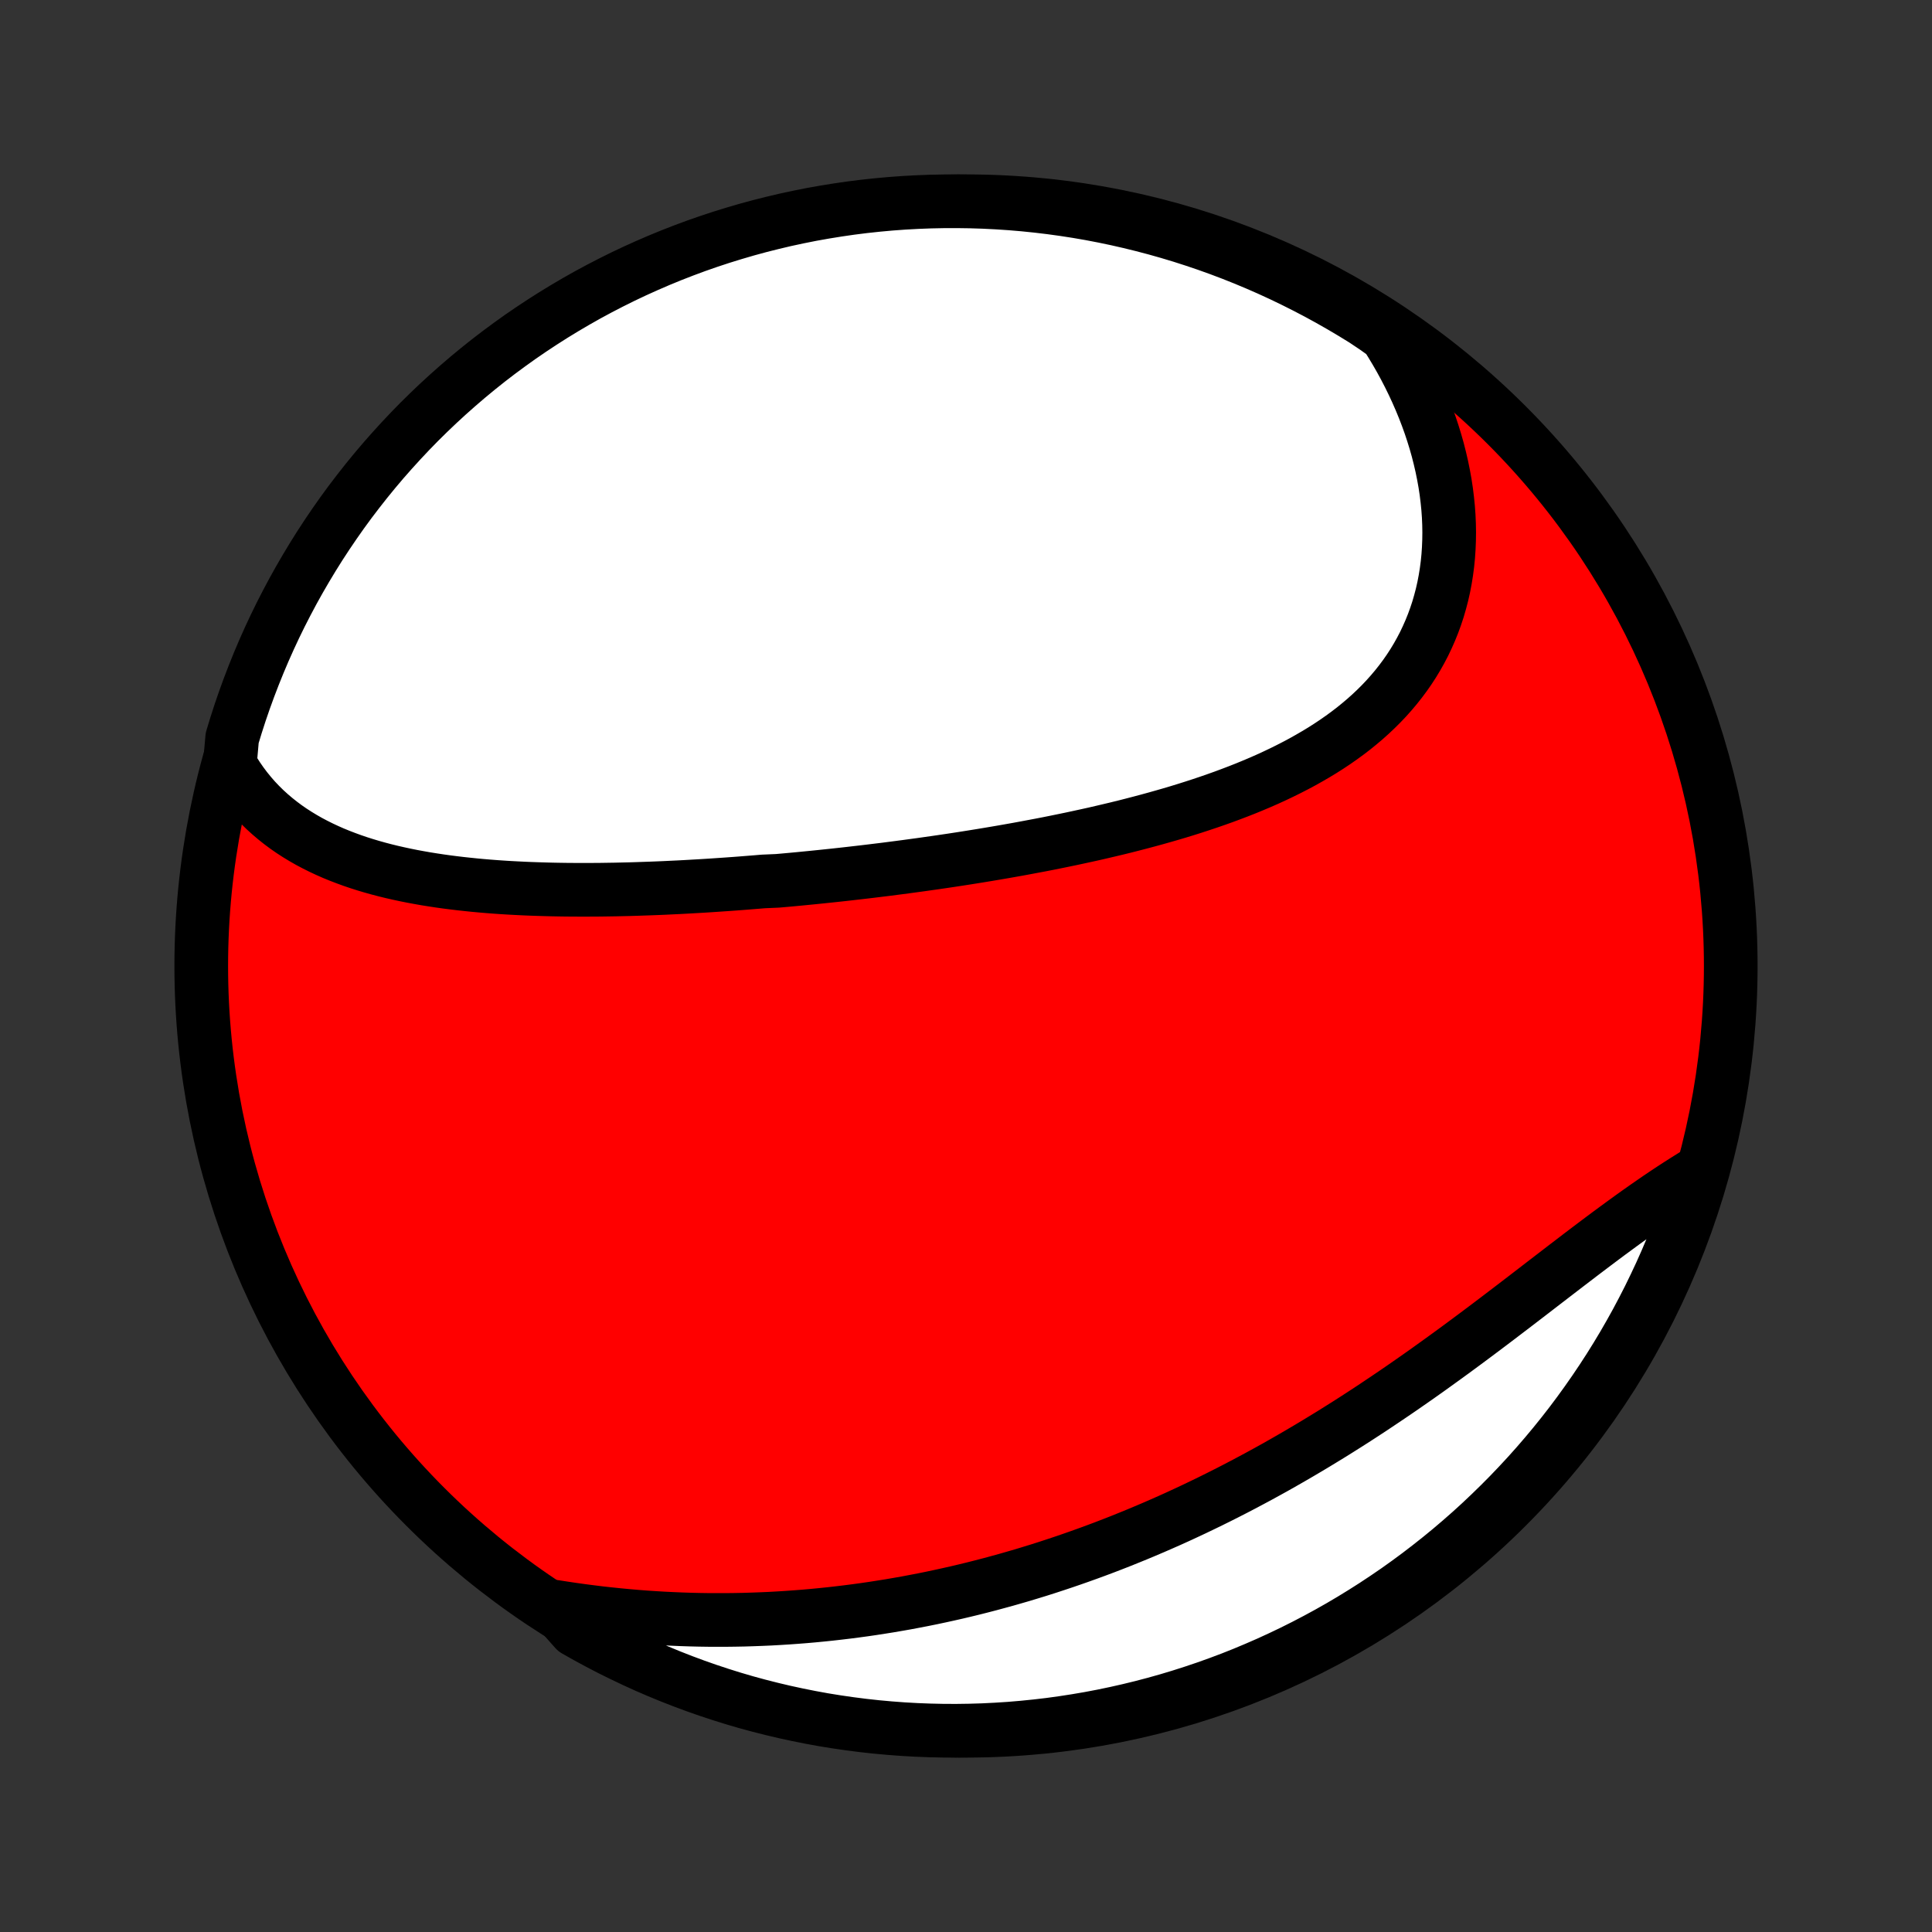 <?xml version="1.0" encoding="utf-8" standalone="no"?>
<!DOCTYPE svg PUBLIC "-//W3C//DTD SVG 1.1//EN"
  "http://www.w3.org/Graphics/SVG/1.1/DTD/svg11.dtd">
<!-- Created with matplotlib (http://matplotlib.org/) -->
<svg height="72pt" version="1.1" viewBox="0 0 72 72" width="72pt" xmlns="http://www.w3.org/2000/svg" xmlns:xlink="http://www.w3.org/1999/xlink">
 <rect x="0" y="0" width="72" height="72" fill="#333333" stroke="none"/>
 <defs>
  <style type="text/css">
*{stroke-linecap:butt;stroke-linejoin:round;}
  </style>
 </defs>
 <g id="figure_1">
  <g id="patch_1">
   <path d="
M0 72
L72 72
L72 0
L0 0
z
" style="fill:none;"/>
  </g>
  <g id="axes_1">
   <g id="PatchCollection_1">
    <defs>
     <path d="
M36 -7.5
C43.558 -7.5 50.808 -10.503 56.153 -15.848
C61.497 -21.192 64.5 -28.442 64.5 -36
C64.5 -43.558 61.497 -50.808 56.153 -56.153
C50.808 -61.497 43.558 -64.5 36 -64.5
C28.442 -64.5 21.192 -61.497 15.848 -56.153
C10.503 -50.808 7.5 -43.558 7.5 -36
C7.5 -28.442 10.503 -21.192 15.848 -15.848
C21.192 -10.503 28.442 -7.5 36 -7.5
z
" id="C0_0_a811fe30f3"/>
     <path d="
M8.566 -43.512
L8.706 -43.271
L8.853 -43.04
L9.008 -42.817
L9.169 -42.603
L9.336 -42.398
L9.509 -42.2
L9.688 -42.011
L9.872 -41.83
L10.062 -41.657
L10.257 -41.491
L10.456 -41.333
L10.66 -41.181
L10.868 -41.037
L11.08 -40.9
L11.296 -40.769
L11.515 -40.644
L11.738 -40.526
L11.964 -40.413
L12.193 -40.306
L12.424 -40.204
L12.659 -40.108
L12.896 -40.017
L13.135 -39.93
L13.376 -39.848
L13.619 -39.771
L13.864 -39.698
L14.111 -39.629
L14.359 -39.564
L14.609 -39.503
L14.86 -39.446
L15.112 -39.392
L15.366 -39.341
L15.621 -39.294
L15.876 -39.249
L16.133 -39.208
L16.39 -39.169
L16.648 -39.133
L16.906 -39.1
L17.166 -39.069
L17.425 -39.041
L17.686 -39.014
L17.946 -38.99
L18.207 -38.968
L18.468 -38.948
L18.73 -38.93
L18.991 -38.914
L19.253 -38.9
L19.515 -38.887
L19.778 -38.876
L20.04 -38.867
L20.302 -38.859
L20.565 -38.852
L20.827 -38.847
L21.09 -38.843
L21.352 -38.841
L21.615 -38.84
L21.878 -38.84
L22.14 -38.841
L22.403 -38.843
L22.665 -38.847
L22.928 -38.851
L23.19 -38.857
L23.453 -38.863
L23.715 -38.871
L23.977 -38.88
L24.24 -38.889
L24.502 -38.899
L24.764 -38.91
L25.027 -38.923
L25.289 -38.935
L25.552 -38.949
L25.814 -38.964
L26.077 -38.979
L26.34 -38.995
L26.602 -39.012
L26.865 -39.03
L27.128 -39.048
L27.391 -39.067
L27.655 -39.087
L27.918 -39.108
L28.182 -39.129
L28.445 -39.151
L28.974 -39.174
L29.239 -39.197
L29.503 -39.221
L29.769 -39.246
L30.034 -39.272
L30.3 -39.298
L30.566 -39.325
L30.833 -39.353
L31.1 -39.381
L31.367 -39.41
L31.635 -39.44
L31.903 -39.471
L32.172 -39.502
L32.441 -39.534
L32.711 -39.567
L32.981 -39.6
L33.252 -39.635
L33.523 -39.67
L33.795 -39.706
L34.067 -39.743
L34.34 -39.78
L34.614 -39.819
L34.888 -39.858
L35.162 -39.898
L35.438 -39.939
L35.714 -39.981
L35.99 -40.024
L36.267 -40.068
L36.545 -40.113
L36.823 -40.159
L37.102 -40.206
L37.382 -40.254
L37.661 -40.303
L37.942 -40.353
L38.223 -40.405
L38.505 -40.458
L38.787 -40.511
L39.07 -40.566
L39.353 -40.623
L39.637 -40.681
L39.921 -40.74
L40.205 -40.801
L40.49 -40.863
L40.775 -40.926
L41.06 -40.992
L41.345 -41.059
L41.631 -41.127
L41.916 -41.197
L42.202 -41.27
L42.487 -41.344
L42.773 -41.42
L43.058 -41.498
L43.342 -41.578
L43.627 -41.66
L43.911 -41.744
L44.194 -41.831
L44.476 -41.92
L44.758 -42.012
L45.039 -42.106
L45.319 -42.203
L45.597 -42.302
L45.874 -42.405
L46.15 -42.51
L46.424 -42.618
L46.696 -42.73
L46.966 -42.844
L47.234 -42.962
L47.5 -43.084
L47.763 -43.209
L48.024 -43.338
L48.281 -43.47
L48.536 -43.606
L48.787 -43.747
L49.035 -43.891
L49.28 -44.039
L49.52 -44.192
L49.756 -44.349
L49.988 -44.511
L50.216 -44.677
L50.439 -44.848
L50.656 -45.024
L50.869 -45.204
L51.076 -45.389
L51.278 -45.58
L51.474 -45.775
L51.664 -45.975
L51.847 -46.18
L52.025 -46.391
L52.195 -46.606
L52.359 -46.826
L52.516 -47.051
L52.666 -47.282
L52.808 -47.517
L52.943 -47.757
L53.071 -48.002
L53.19 -48.252
L53.302 -48.506
L53.406 -48.764
L53.502 -49.027
L53.59 -49.294
L53.669 -49.566
L53.741 -49.841
L53.804 -50.12
L53.858 -50.402
L53.904 -50.688
L53.942 -50.977
L53.971 -51.269
L53.991 -51.564
L54.003 -51.861
L54.007 -52.16
L54.002 -52.462
L53.989 -52.766
L53.967 -53.071
L53.936 -53.378
L53.898 -53.686
L53.851 -53.995
L53.795 -54.305
L53.732 -54.615
L53.66 -54.926
L53.581 -55.237
L53.493 -55.548
L53.397 -55.859
L53.294 -56.169
L53.182 -56.479
L53.063 -56.788
L52.936 -57.096
L52.802 -57.402
L52.66 -57.708
L52.511 -58.012
L52.355 -58.314
L52.191 -58.615
L52.02 -58.913
L51.842 -59.209
L51.657 -59.504
L51.248 -59.795
L50.825 -60.078
L50.398 -60.34
L49.967 -60.595
L49.531 -60.843
L49.092 -61.083
L48.648 -61.315
L48.2 -61.54
L47.749 -61.757
L47.294 -61.966
L46.835 -62.167
L46.374 -62.36
L45.909 -62.545
L45.441 -62.722
L44.97 -62.891
L44.497 -63.051
L44.021 -63.204
L43.542 -63.348
L43.061 -63.484
L42.578 -63.611
L42.093 -63.73
L41.606 -63.841
L41.118 -63.943
L40.628 -64.037
L40.136 -64.122
L39.644 -64.198
L39.15 -64.266
L38.655 -64.325
L38.159 -64.376
L37.663 -64.418
L37.166 -64.451
L36.669 -64.476
L36.172 -64.492
L35.674 -64.499
L35.177 -64.498
L34.68 -64.488
L34.183 -64.469
L33.687 -64.442
L33.192 -64.406
L32.697 -64.361
L32.204 -64.308
L31.711 -64.246
L31.22 -64.175
L30.731 -64.096
L30.243 -64.009
L29.756 -63.912
L29.272 -63.808
L28.79 -63.694
L28.31 -63.573
L27.832 -63.443
L27.357 -63.304
L26.884 -63.158
L26.414 -63.003
L25.947 -62.84
L25.483 -62.668
L25.023 -62.489
L24.565 -62.301
L24.111 -62.105
L23.661 -61.902
L23.215 -61.691
L22.772 -61.471
L22.333 -61.244
L21.899 -61.01
L21.469 -60.767
L21.043 -60.517
L20.622 -60.26
L20.206 -59.995
L19.794 -59.723
L19.387 -59.444
L18.986 -59.157
L18.589 -58.864
L18.198 -58.564
L17.812 -58.256
L17.432 -57.942
L17.058 -57.621
L16.689 -57.294
L16.326 -56.96
L15.969 -56.62
L15.618 -56.274
L15.274 -55.921
L14.936 -55.562
L14.604 -55.197
L14.278 -54.827
L13.96 -54.451
L13.648 -54.069
L13.343 -53.681
L13.044 -53.289
L12.753 -52.891
L12.469 -52.487
L12.192 -52.079
L11.922 -51.666
L11.66 -51.248
L11.405 -50.825
L11.157 -50.398
L10.917 -49.967
L10.685 -49.531
L10.46 -49.092
L10.243 -48.648
L10.034 -48.2
L9.833 -47.749
L9.64 -47.294
L9.455 -46.835
L9.278 -46.374
L9.109 -45.909
L8.948 -45.441
L8.796 -44.97
L8.652 -44.497
z
" id="C0_1_76170f61c1"/>
     <path d="
M20.667 -12.122
L21.008 -12.069
L21.349 -12.018
L21.689 -11.971
L22.029 -11.927
L22.369 -11.885
L22.707 -11.848
L23.046 -11.813
L23.384 -11.781
L23.721 -11.752
L24.057 -11.726
L24.393 -11.704
L24.728 -11.684
L25.062 -11.668
L25.395 -11.654
L25.728 -11.643
L26.06 -11.635
L26.391 -11.63
L26.721 -11.629
L27.05 -11.629
L27.379 -11.633
L27.706 -11.639
L28.033 -11.649
L28.359 -11.661
L28.684 -11.675
L29.008 -11.693
L29.331 -11.713
L29.654 -11.736
L29.976 -11.761
L30.297 -11.789
L30.617 -11.82
L30.936 -11.853
L31.254 -11.889
L31.572 -11.927
L31.889 -11.968
L32.206 -12.011
L32.521 -12.057
L32.836 -12.106
L33.15 -12.156
L33.464 -12.21
L33.777 -12.265
L34.089 -12.324
L34.401 -12.384
L34.712 -12.447
L35.023 -12.513
L35.333 -12.581
L35.643 -12.651
L35.952 -12.724
L36.261 -12.799
L36.569 -12.877
L36.877 -12.957
L37.184 -13.04
L37.491 -13.124
L37.798 -13.212
L38.105 -13.301
L38.411 -13.394
L38.717 -13.488
L39.022 -13.585
L39.327 -13.685
L39.633 -13.787
L39.937 -13.891
L40.242 -13.998
L40.546 -14.107
L40.851 -14.219
L41.155 -14.333
L41.459 -14.45
L41.763 -14.569
L42.066 -14.691
L42.37 -14.815
L42.673 -14.942
L42.977 -15.071
L43.28 -15.203
L43.584 -15.337
L43.887 -15.474
L44.19 -15.614
L44.493 -15.756
L44.796 -15.901
L45.099 -16.048
L45.402 -16.198
L45.704 -16.35
L46.007 -16.505
L46.31 -16.663
L46.612 -16.823
L46.914 -16.985
L47.217 -17.151
L47.519 -17.318
L47.821 -17.489
L48.123 -17.662
L48.424 -17.837
L48.726 -18.015
L49.027 -18.195
L49.328 -18.378
L49.629 -18.562
L49.929 -18.75
L50.229 -18.939
L50.529 -19.131
L50.828 -19.325
L51.127 -19.521
L51.425 -19.72
L51.723 -19.92
L52.021 -20.122
L52.318 -20.326
L52.614 -20.532
L52.91 -20.739
L53.205 -20.948
L53.499 -21.159
L53.792 -21.37
L54.085 -21.583
L54.377 -21.797
L54.668 -22.012
L54.958 -22.228
L55.247 -22.444
L55.535 -22.661
L55.822 -22.878
L56.108 -23.096
L56.393 -23.313
L56.676 -23.53
L56.959 -23.747
L57.24 -23.963
L57.52 -24.179
L57.799 -24.393
L58.076 -24.606
L58.352 -24.818
L58.627 -25.028
L58.9 -25.237
L59.172 -25.443
L59.442 -25.647
L59.711 -25.849
L59.978 -26.048
L60.244 -26.244
L60.508 -26.437
L60.77 -26.627
L61.031 -26.814
L61.29 -26.997
L61.548 -27.176
L61.803 -27.352
L62.057 -27.523
L62.309 -27.69
L62.56 -27.853
L62.808 -28.011
L63.055 -28.165
L63.294 -28.314
L63.147 -27.799
L62.992 -27.324
L62.828 -26.851
L62.656 -26.382
L62.476 -25.915
L62.288 -25.451
L62.092 -24.991
L61.888 -24.534
L61.675 -24.08
L61.456 -23.63
L61.228 -23.184
L60.993 -22.741
L60.75 -22.303
L60.5 -21.869
L60.242 -21.439
L59.977 -21.014
L59.704 -20.593
L59.424 -20.177
L59.137 -19.766
L58.843 -19.359
L58.543 -18.958
L58.235 -18.562
L57.92 -18.171
L57.599 -17.786
L57.271 -17.406
L56.937 -17.032
L56.596 -16.664
L56.249 -16.301
L55.896 -15.945
L55.537 -15.595
L55.172 -15.25
L54.801 -14.912
L54.424 -14.581
L54.042 -14.256
L53.654 -13.938
L53.261 -13.627
L52.863 -13.322
L52.459 -13.024
L52.051 -12.733
L51.637 -12.45
L51.219 -12.173
L50.796 -11.904
L50.369 -11.642
L49.937 -11.387
L49.501 -11.14
L49.061 -10.901
L48.617 -10.669
L48.169 -10.445
L47.717 -10.229
L47.262 -10.02
L46.803 -9.82
L46.342 -9.627
L45.877 -9.442
L45.408 -9.266
L44.938 -9.098
L44.464 -8.938
L43.988 -8.786
L43.509 -8.642
L43.028 -8.507
L42.545 -8.38
L42.06 -8.262
L41.573 -8.152
L41.084 -8.05
L40.594 -7.957
L40.102 -7.873
L39.609 -7.797
L39.116 -7.729
L38.621 -7.671
L38.125 -7.621
L37.629 -7.579
L37.132 -7.547
L36.635 -7.522
L36.137 -7.507
L35.64 -7.5
L35.143 -7.502
L34.646 -7.513
L34.149 -7.532
L33.653 -7.56
L33.158 -7.597
L32.663 -7.642
L32.17 -7.696
L31.677 -7.759
L31.186 -7.83
L30.697 -7.909
L30.209 -7.998
L29.723 -8.095
L29.239 -8.2
L28.756 -8.314
L28.276 -8.436
L27.799 -8.566
L27.324 -8.705
L26.851 -8.853
L26.382 -9.008
L25.915 -9.172
L25.451 -9.344
L24.991 -9.524
L24.534 -9.712
L24.08 -9.908
L23.63 -10.113
L23.184 -10.325
L22.741 -10.544
L22.303 -10.772
L21.869 -11.007
L21.439 -11.25
z
" id="C0_2_72420581fa"/>
    </defs>
    <g clip-path="url(#p1bffca34e9)">
     <use style="fill:#ff0000;stroke:#000000;stroke-width:2.0;" x="0.0" xlink:href="#C0_0_a811fe30f3" y="72.0"/>
    </g>
    <g clip-path="url(#p1bffca34e9)">
     <use style="fill:#ffffff;stroke:#000000;stroke-width:2.0;" x="0.0" xlink:href="#C0_1_76170f61c1" y="72.0"/>
    </g>
    <g clip-path="url(#p1bffca34e9)">
     <use style="fill:#ffffff;stroke:#000000;stroke-width:2.0;" x="0.0" xlink:href="#C0_2_72420581fa" y="72.0"/>
    </g>
   </g>
  </g>
 </g>
 <defs>
  <clipPath id="p1bffca34e9">
   <rect height="72.0" width="72.0" x="0.0" y="0.0"/>
  </clipPath>
 </defs>
</svg>
